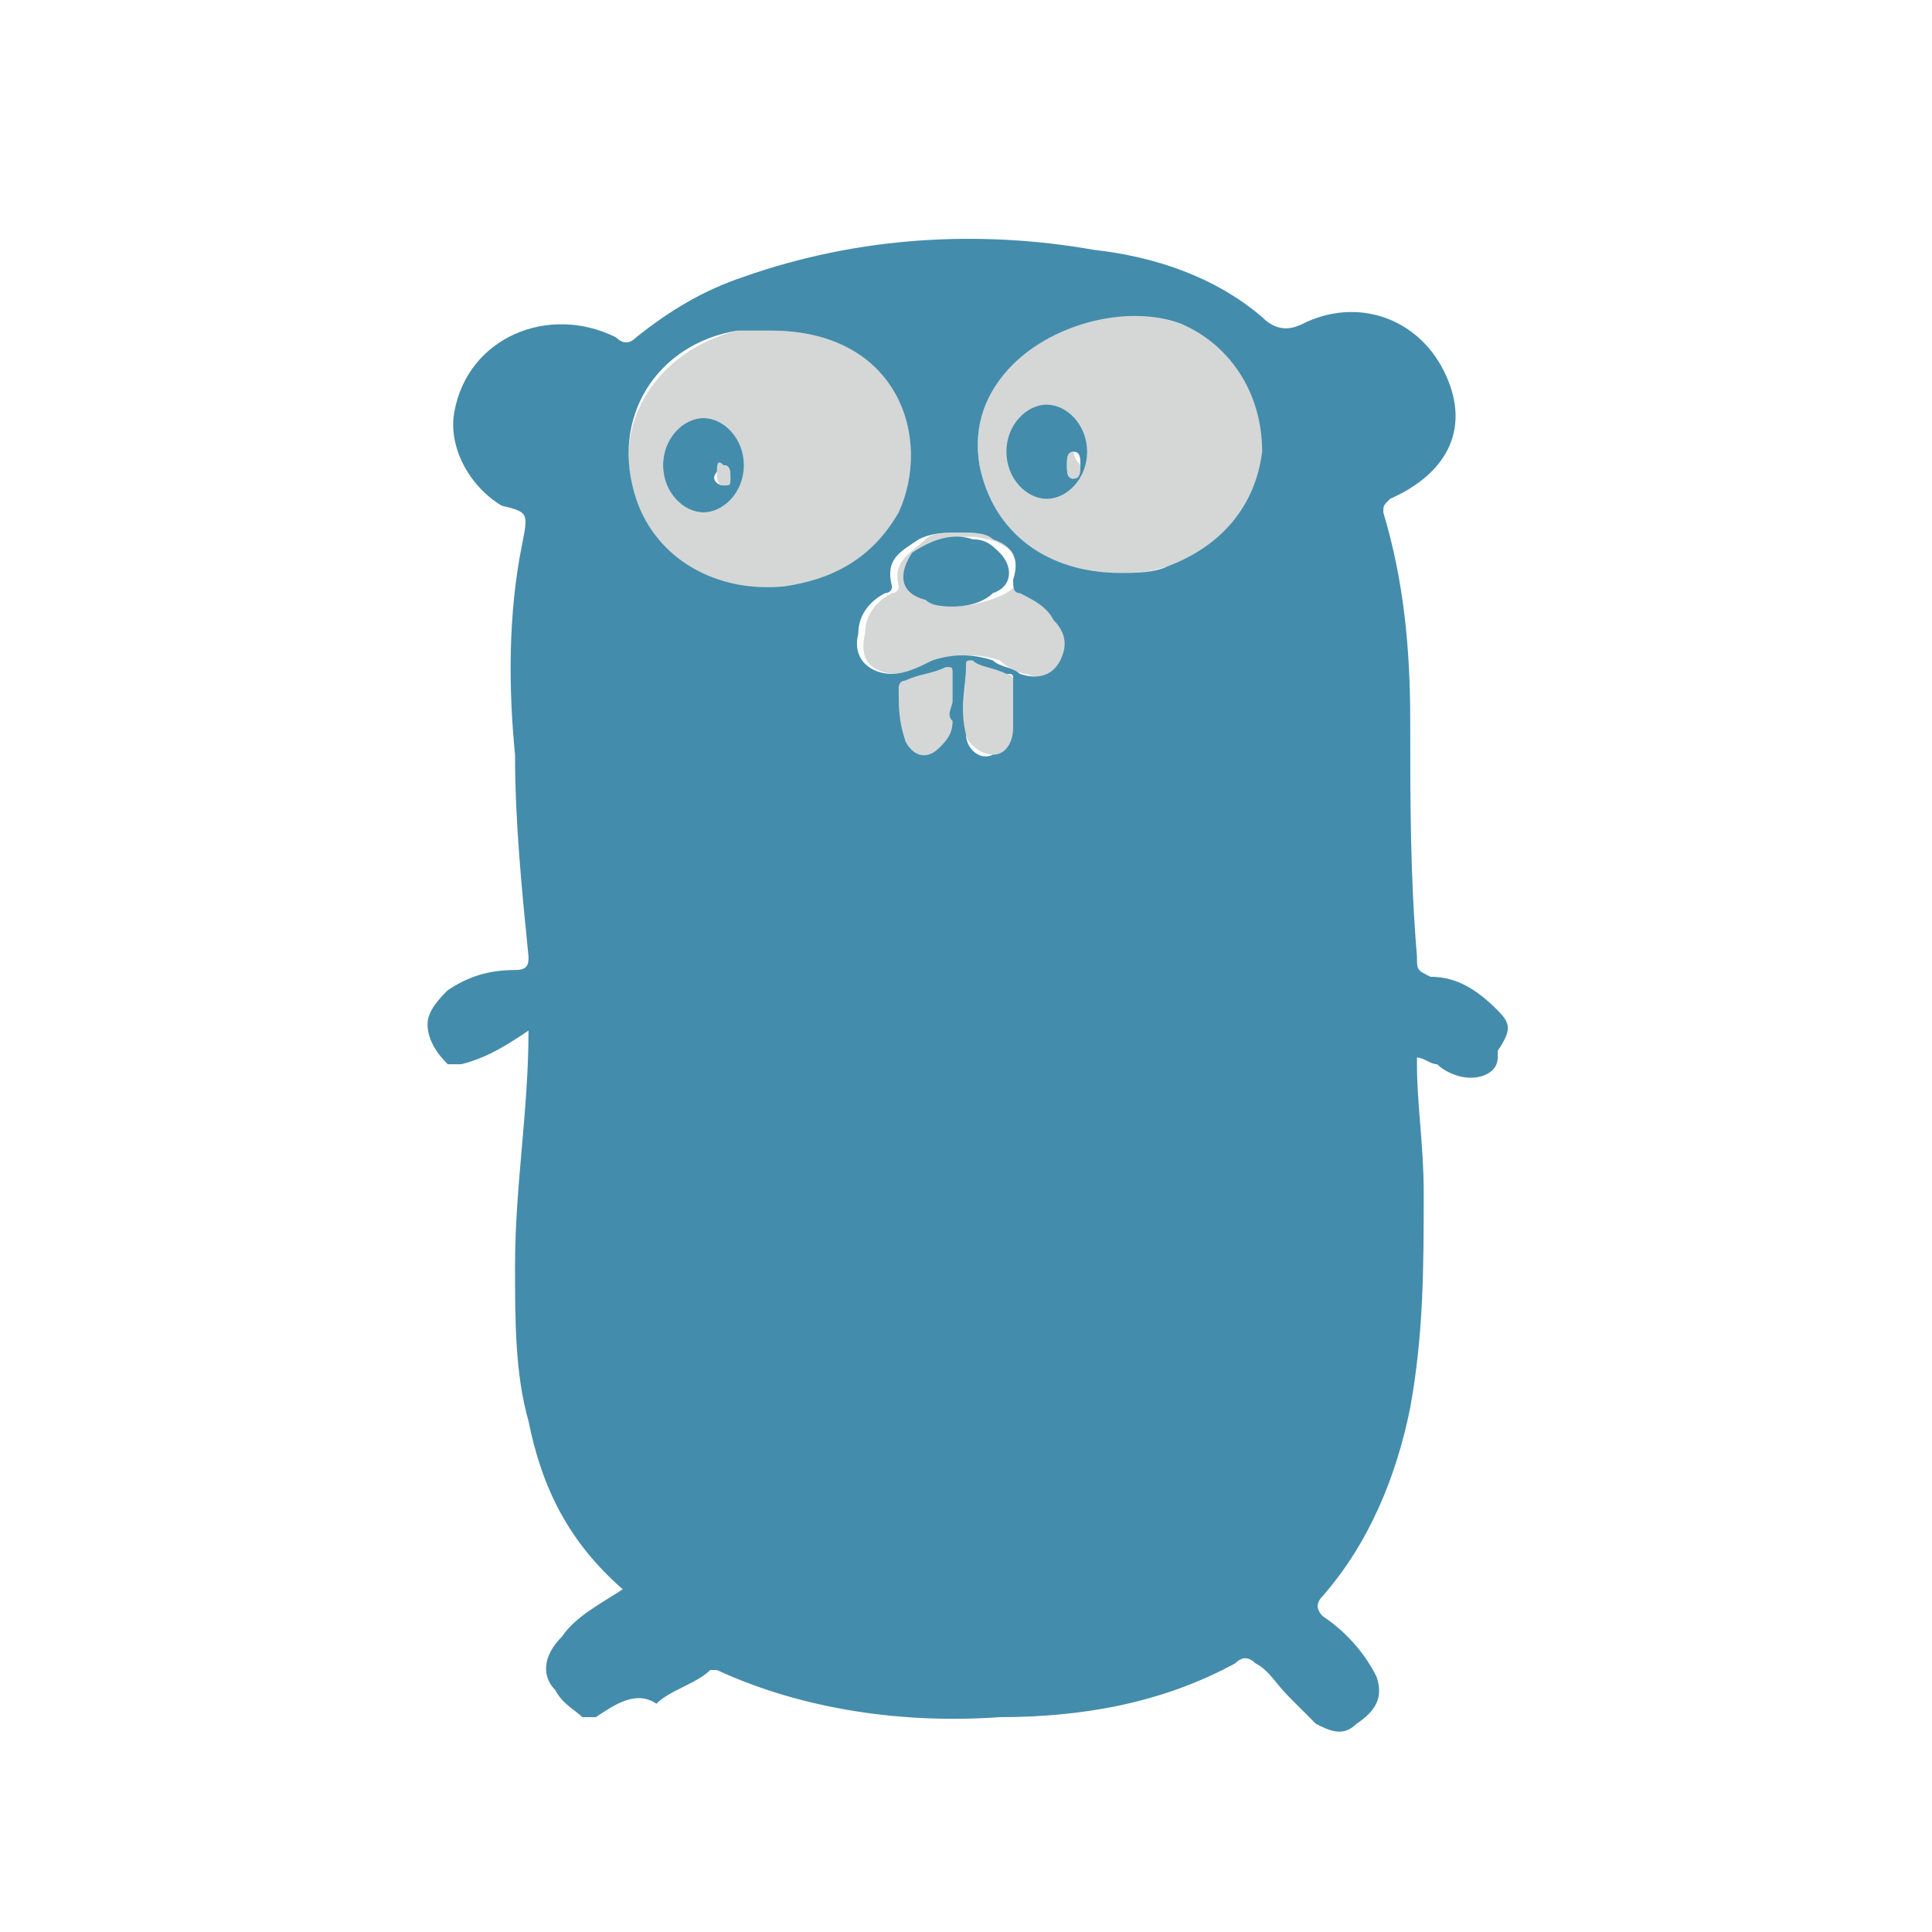 <svg viewBox="1.648 1.488 28.704 28.704" xmlns="http://www.w3.org/2000/svg"><path fill="#D4D7D6" d="M18.3 10c-1.1 0-1.9-.6-2.1-1.6-.1-.6.1-1.1.5-1.5.6-.7 1.6-.9 2.5-.6.8.3 1.3 1 1.2 1.9 0 .8-.5 1.4-1.4 1.7-.3.1-.5.1-.7.1zm-1.7-1.8c0 .4.3.7.6.7s.6-.3.6-.7c0-.4-.3-.7-.6-.7-.3.1-.6.4-.6.7zm-3.5-1.8C15 6.4 15.5 8 15 9.1c-.3.7-.9 1-1.7 1.1-1 .2-1.9-.4-2.2-1.3-.4-1.1.3-2.2 1.5-2.5h.5zm-.4 2c0-.4-.3-.7-.6-.7s-.6.3-.6.7c0 .4.3.7.6.7s.6-.3.6-.7zm3.2 1c.2 0 .4 0 .6.1.3.1.4.4.3.6 0 .1 0 .1.1.2.2.1.3.2.5.4s.2.4.1.6c-.1.2-.4.3-.6.2-.1 0-.3-.1-.4-.2-.3-.1-.6-.1-.9 0-.2.1-.4.2-.6.2-.4 0-.6-.2-.5-.6 0-.3.2-.5.4-.6 0 0 .1 0 .1-.1-.1-.4.2-.5.4-.7.1-.1.3-.1.5-.1zm-.1 1.1c.3 0 .6-.1.8-.2.3-.2.3-.4.1-.6-.1-.1-.3-.2-.4-.2-.3-.1-.7 0-.9.2-.3.3-.2.6.2.7-.1.1 0 .1.2.1z"></path><path fill="#D4D7D6" d="M16.7 12.1v.2c0 .2-.1.4-.3.4-.2 0-.4-.2-.4-.3-.1-.3 0-.6 0-1 0-.1 0-.1.1-.1.2 0 .4.1.5.2.1 0 .1.1.1.1v.5zm-.9-.2v.3c0 .2-.1.3-.2.4-.2.2-.4.1-.5-.1-.1-.2-.1-.5-.1-.8 0-.1 0-.1.1-.1.2-.1.4-.1.6-.2.1 0 .1 0 .1.1v.4z"></path><g fill="#448CAC"><path d="M10.5 27h-.2c-.1-.1-.3-.2-.4-.4-.2-.2-.2-.5.1-.8.2-.3.6-.5.9-.7-.8-.7-1.2-1.5-1.4-2.5-.2-.7-.2-1.5-.2-2.3 0-1.2.2-2.3.2-3.5-.3.2-.6.4-1 .5h-.2c-.2-.2-.3-.4-.3-.6 0-.2.2-.4.3-.5.3-.2.6-.3 1-.3.2 0 .2-.1.2-.2-.1-1-.2-2-.2-3-.1-1-.1-2.1.1-3.1.1-.5.1-.5-.3-.6-.5-.3-.8-.9-.7-1.4.2-1.1 1.4-1.6 2.4-1.1.1.1.2.1.3 0 .5-.4 1-.7 1.6-.9 1.7-.6 3.5-.7 5.2-.4.9.1 1.8.4 2.5 1 .2.2.4.2.6.1.8-.4 1.7-.1 2.1.7.4.8.1 1.5-.8 1.9-.1.1-.1.1-.1.2.3 1 .4 2 .4 3.1 0 1.2 0 2.3.1 3.5 0 .2 0 .2.2.3.4 0 .7.2 1 .5.2.2.2.3 0 .6v.1c0 .2-.2.3-.4.3s-.4-.1-.5-.2c-.1 0-.2-.1-.3-.1v.1c0 .6.1 1.2.1 1.9 0 1.1 0 2.1-.2 3.2-.2 1-.6 2-1.3 2.8-.1.1-.1.2 0 .3.3.2.6.5.8.9.1.3 0 .5-.3.7-.2.2-.4.1-.6 0l-.4-.4c-.2-.2-.3-.4-.5-.5-.1-.1-.2-.1-.3 0-1.1.6-2.3.8-3.5.8-1.4.1-2.9-.1-4.2-.7h-.1c-.2.2-.6.3-.8.5-.3-.2-.6 0-.9.2zm7.8-17c.2 0 .5 0 .7-.1.8-.3 1.3-.9 1.4-1.7 0-.9-.5-1.6-1.2-1.9-.8-.3-1.9 0-2.5.6-.4.4-.6.9-.5 1.5.2 1 1 1.6 2.1 1.6zm-5.2-3.6h-.5c-1.2.2-1.9 1.3-1.5 2.5.3.9 1.2 1.4 2.2 1.3.7-.1 1.3-.4 1.7-1.1.5-1.1 0-2.7-1.9-2.7zm2.8 3c-.2 0-.4 0-.6.1-.3.2-.5.3-.4.7 0 .1-.1.1-.1.1-.2.1-.4.3-.4.6-.1.4.2.6.5.6.2 0 .4-.1.6-.2.3-.1.6-.1.9 0 .1.1.3.1.4.2.3.1.5 0 .6-.2.1-.2.1-.4-.1-.6-.1-.2-.3-.3-.5-.4-.1 0-.1-.1-.1-.2.1-.3 0-.5-.3-.6-.1-.1-.3-.1-.5-.1zm.8 2.7v-.5c0-.1 0-.1-.1-.1-.2-.1-.4-.1-.5-.2-.1 0-.1 0-.1.1 0 .3-.1.6 0 1 0 .2.2.4.4.3.2 0 .3-.2.3-.4v-.2zm-.9-.2v-.4c0-.1 0-.1-.1-.1-.2.1-.4.1-.6.2-.1 0-.1.1-.1.1 0 .3 0 .5.1.8.1.2.3.3.5.1.1-.1.2-.2.2-.4-.1-.1 0-.2 0-.3z"></path><path d="M16.6 8.2c0-.4.3-.7.6-.7s.6.3.6.7c0 .4-.3.7-.6.7s-.6-.3-.6-.7zm1.1.2c0-.1 0-.2-.1-.2s-.1.1-.1.2 0 .2.1.2c0 0 0-.1.1-.2zm-5 0c0 .4-.3.7-.6.7s-.6-.3-.6-.7c0-.4.3-.7.6-.7s.6.3.6.7zm-.3.3c.1 0 .1-.1.1-.1 0-.1 0-.2-.1-.2s-.1.1-.1.1c-.1.1 0 .2.1.2zm3.4 1.8c-.1 0-.3 0-.4-.1-.4-.1-.4-.4-.2-.7.3-.2.6-.3.9-.2.2 0 .3.1.4.2.2.2.2.5-.1.6-.1.1-.3.2-.6.2z"></path></g><path fill="#D4D7D6" d="M17.7 8.4c0 .1 0 .2-.1.2s-.1-.1-.1-.2 0-.2.1-.2c0 0 0 .1.1.2zm-5.3.3c-.1 0-.1-.1-.1-.2s0-.2.1-.1c.1 0 .1.1.1.2s0 .1-.1.1z"></path></svg>
